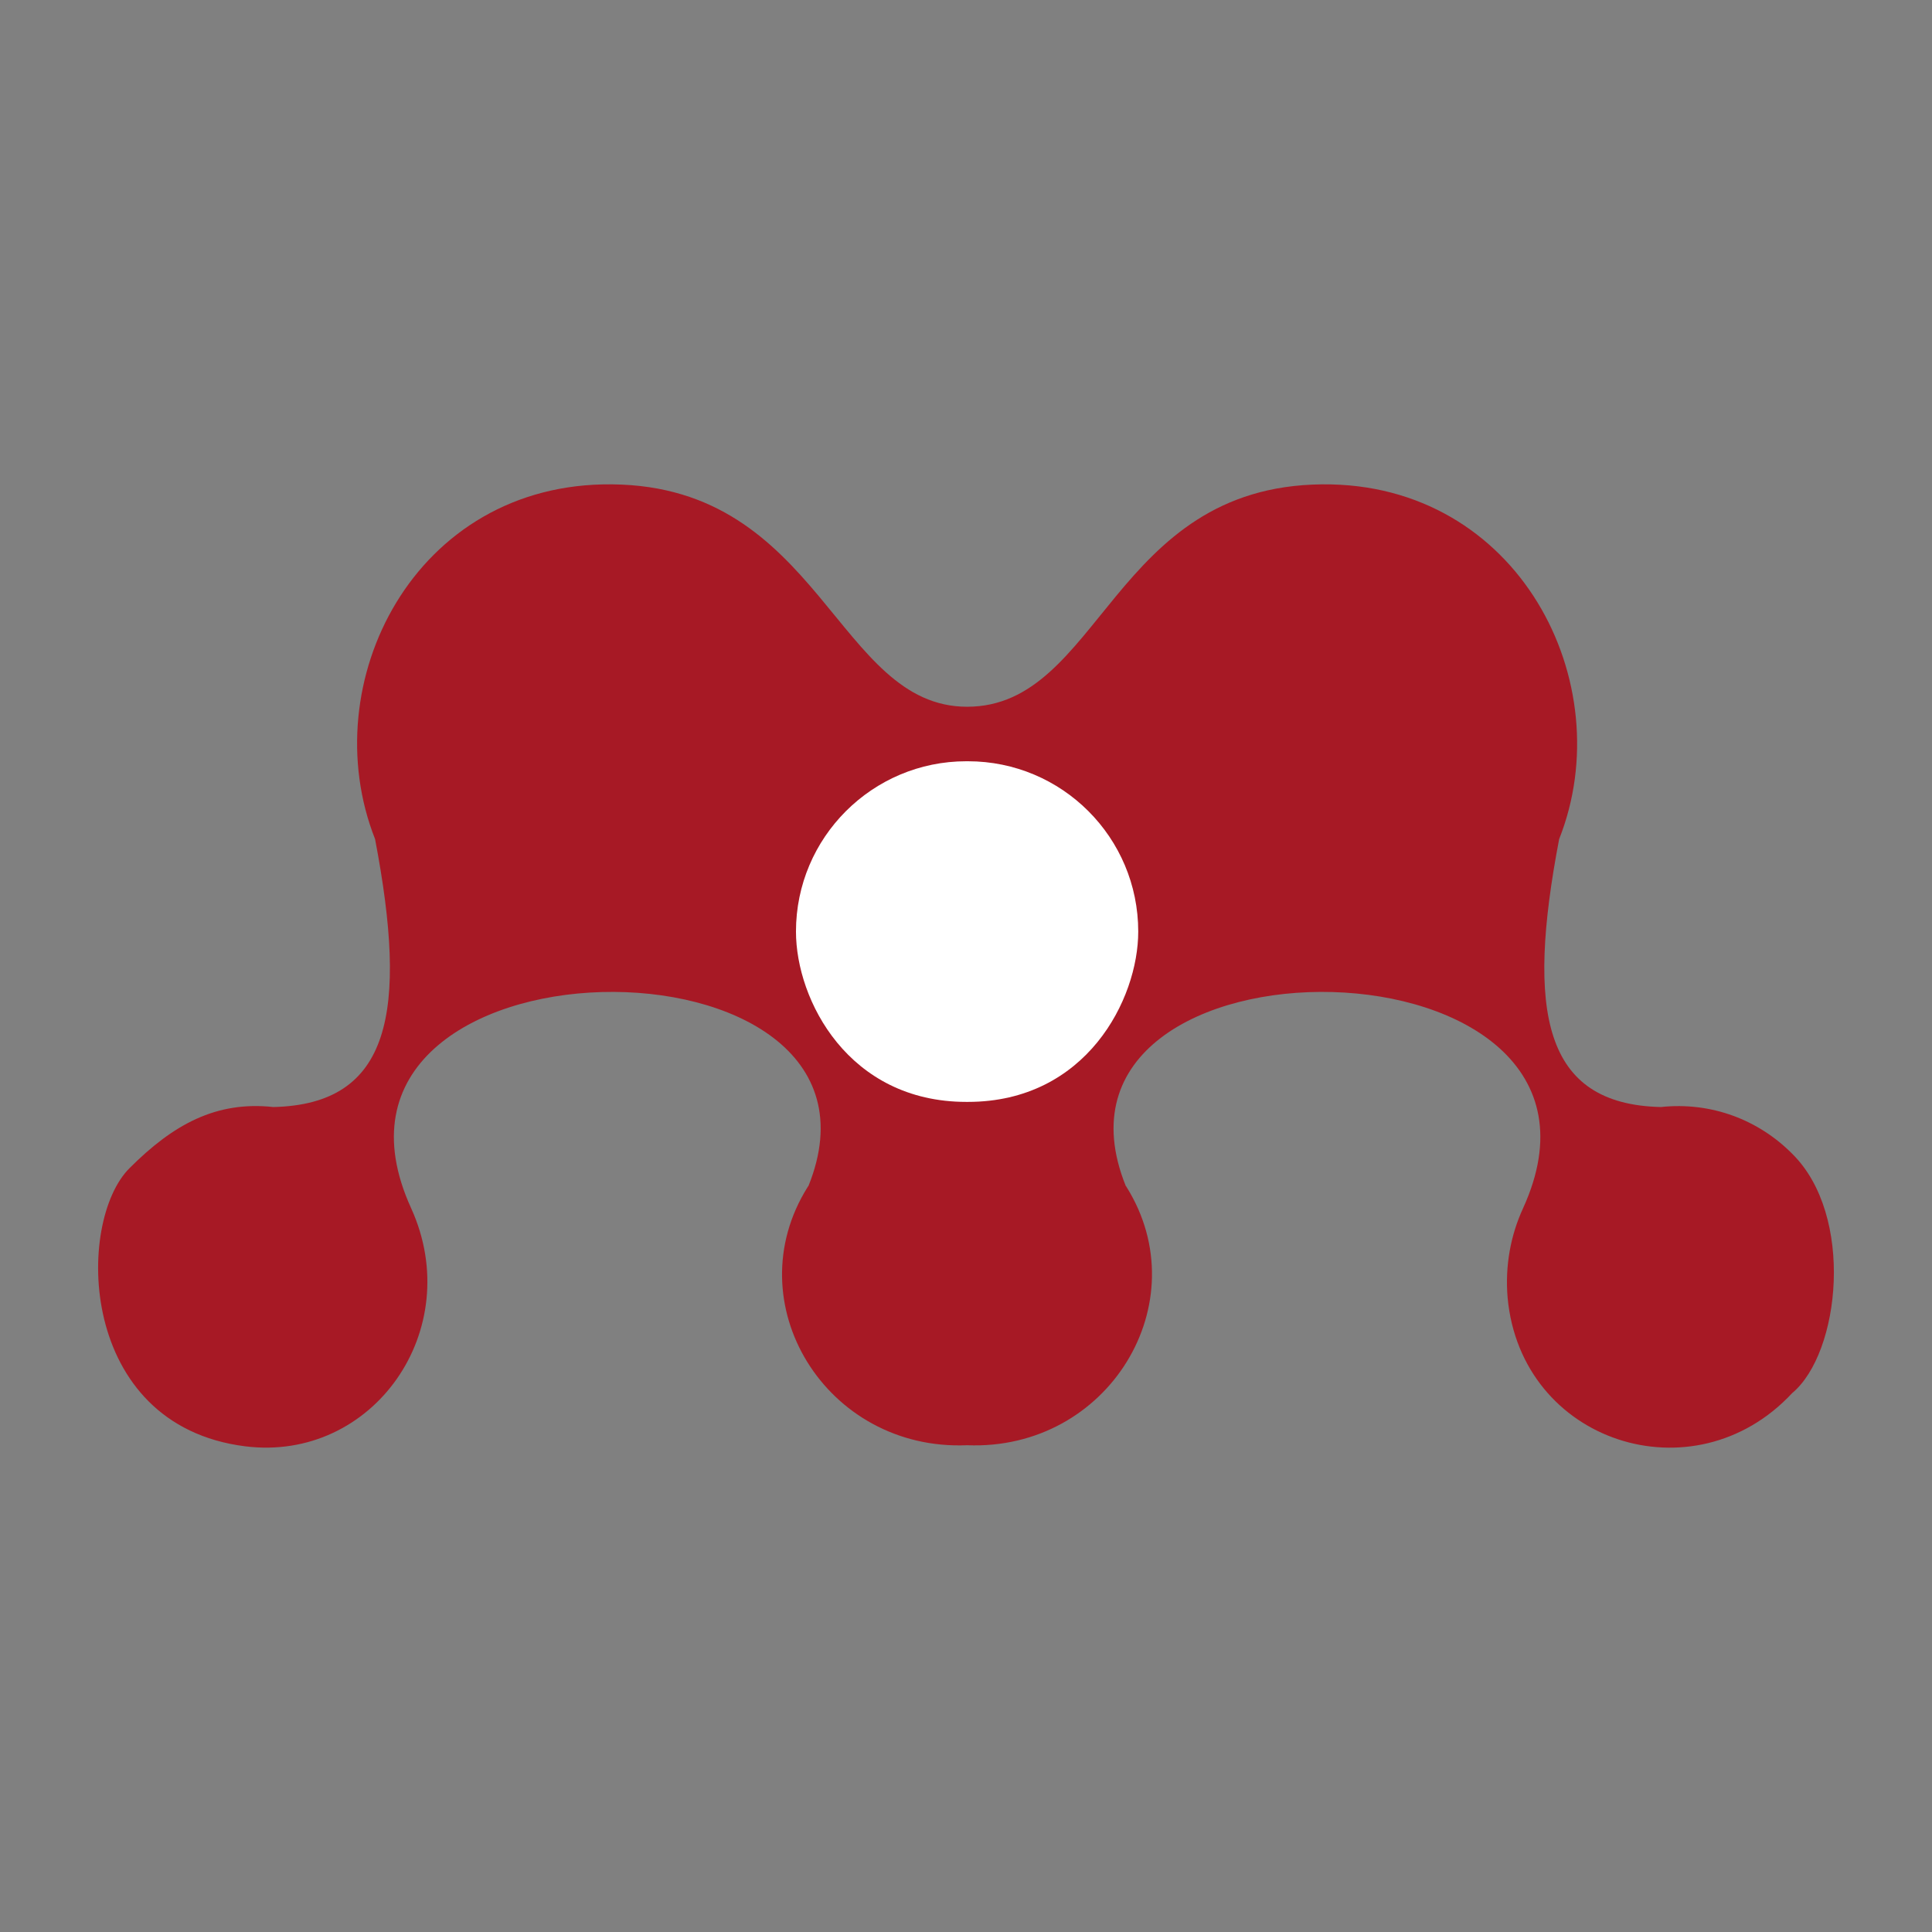 <?xml version="1.0" ?><!DOCTYPE svg  PUBLIC '-//W3C//DTD SVG 1.1//EN'  'http://www.w3.org/Graphics/SVG/1.1/DTD/svg11.dtd'><svg height="512px" style="enable-background:new 0 0 512 512;" version="1.1" viewBox="0 0 512 512" width="512px" xml:space="preserve" xmlns="http://www.w3.org/2000/svg" xmlns:xlink="http://www.w3.org/1999/xlink"><rect x="0" y="0" width="512" height="512" fill="#808080" stroke="none"/><g id="_x32_15-mendeley"><g><path d="M474.929,305.737c-8.839-8.912-21.345-13.798-34.786-12.361    c-31.121-0.719-35.72-25.082-26.951-71.009c16.388-41.327-10.709-94.512-62.816-94.009c-55.63,0.502-58.72,58.936-94.082,58.936    c-34.571,0-38.811-58.434-94.081-58.936c-52.396-0.575-79.131,52.683-62.816,94.009c8.768,45.927,4.168,70.29-26.953,71.009    c-15.237-1.651-26.592,4.674-38.092,16.171c-14.302,14.16-13.872,68.136,30.617,73.741c33.853,4.24,58.648-30.833,43.986-63.103    c-33.995-74.531,133.611-76.256,105.294-5.894c-0.073,0.071-0.145,0.142-0.216,0.288c-19.262,30.759,4.887,70.002,42.261,68.423    c37.447,1.508,61.378-37.807,42.26-68.423c-0.071-0.146-0.143-0.217-0.214-0.288c-28.318-70.362,139.288-68.638,105.293,5.894    c-3.308,7.186-4.816,15.309-4.098,23.718c3.522,38.379,49.376,53.256,75.394,25.3    C487.724,358.564,491.533,322.052,474.929,305.737L474.929,305.737z" style="fill:#A71925;"/><path d="M256.509,292.013h-0.432c-31.192,0-45.136-26.954-45.136-45.137    c0-24.94,20.267-45.135,45.136-45.135h0.432c24.94,0,45.135,20.195,45.135,45.135    C301.645,264.843,287.845,292.013,256.509,292.013z" style="fill:#FFFFFF;"/></g></g><g id="Layer_1"/></svg>